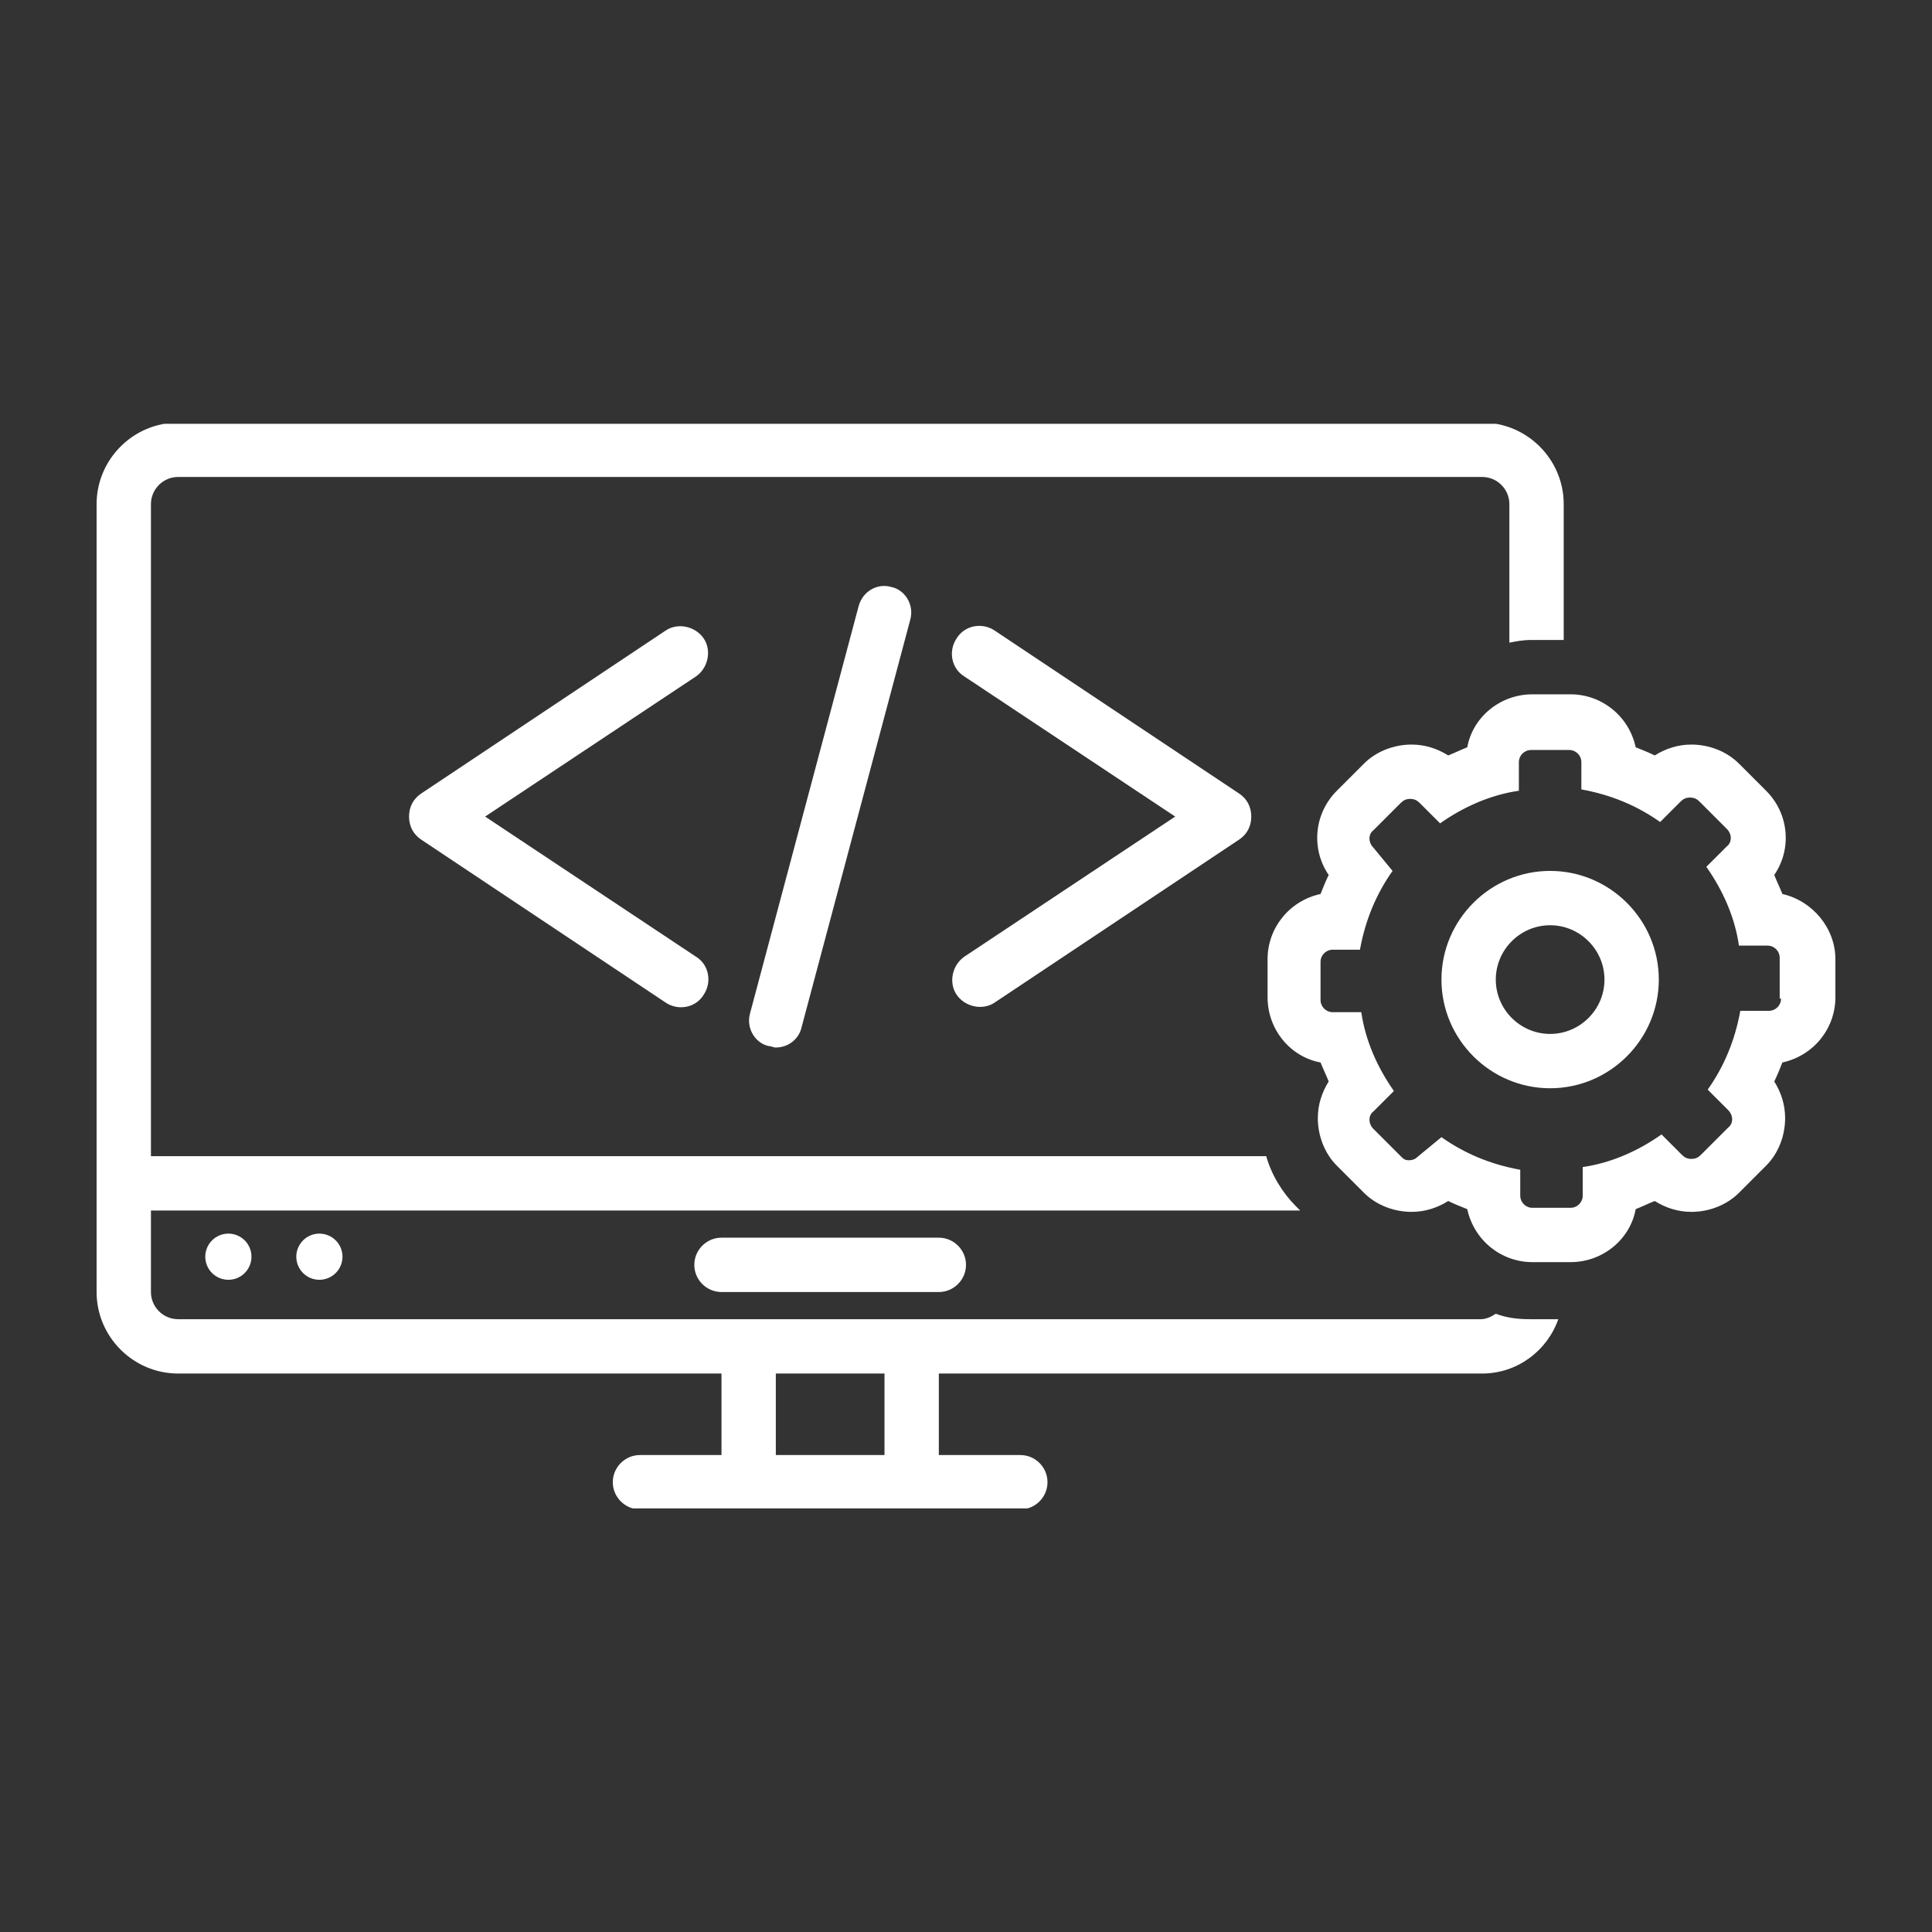 <svg xmlns="http://www.w3.org/2000/svg" xmlns:xlink="http://www.w3.org/1999/xlink" width="500" zoomAndPan="magnify" viewBox="0 0 375 375" height="500" preserveAspectRatio="xMidYMid meet" version="1.0"><rect x="0" y="0" width="375" height="375" fill="#333333" stroke="none"/><defs><clipPath id="2bc93bdab0"><path d="M 18.75 82.262 L 304 82.262 L 304 292.781 L 18.75 292.781 Z M 18.75 82.262 " clip-rule="nonzero"/></clipPath><clipPath id="7e591f015f"><path d="M 246 134 L 356.25 134 L 356.25 245 L 246 245 Z M 246 134 " clip-rule="nonzero"/></clipPath></defs><path fill="#ffffff" d="M 140.039 240.234 C 137.141 240.234 134.766 242.605 134.766 245.508 C 134.766 248.406 137.141 250.781 140.039 250.781 L 182.227 250.781 C 185.125 250.781 187.5 248.406 187.5 245.508 C 187.5 242.605 185.125 240.234 182.227 240.234 Z M 140.039 240.234 " fill-opacity="1" fill-rule="nonzero"/><path fill="#ffffff" d="M 66.477 243.926 C 66.473 244.219 66.445 244.512 66.387 244.801 C 66.332 245.09 66.246 245.371 66.133 245.641 C 66.02 245.914 65.883 246.172 65.719 246.418 C 65.555 246.66 65.371 246.887 65.16 247.094 C 64.953 247.305 64.727 247.488 64.484 247.652 C 64.238 247.816 63.98 247.953 63.707 248.066 C 63.438 248.18 63.156 248.266 62.867 248.32 C 62.578 248.379 62.285 248.406 61.992 248.406 C 61.699 248.406 61.406 248.379 61.117 248.32 C 60.828 248.266 60.547 248.18 60.277 248.066 C 60.004 247.953 59.746 247.816 59.5 247.652 C 59.258 247.488 59.031 247.305 58.824 247.094 C 58.613 246.887 58.43 246.66 58.266 246.418 C 58.102 246.172 57.965 245.914 57.852 245.641 C 57.738 245.371 57.652 245.09 57.598 244.801 C 57.539 244.512 57.508 244.219 57.512 243.926 C 57.508 243.633 57.539 243.34 57.598 243.051 C 57.652 242.762 57.738 242.48 57.852 242.211 C 57.965 241.938 58.102 241.68 58.266 241.434 C 58.43 241.191 58.613 240.965 58.824 240.758 C 59.031 240.547 59.258 240.363 59.5 240.199 C 59.746 240.035 60.004 239.898 60.277 239.785 C 60.547 239.672 60.828 239.586 61.117 239.531 C 61.406 239.473 61.699 239.445 61.992 239.441 C 62.285 239.445 62.578 239.473 62.867 239.531 C 63.156 239.586 63.438 239.672 63.707 239.785 C 63.98 239.898 64.238 240.035 64.484 240.199 C 64.727 240.363 64.953 240.547 65.16 240.758 C 65.371 240.965 65.555 241.191 65.719 241.434 C 65.883 241.68 66.02 241.938 66.133 242.211 C 66.246 242.48 66.332 242.762 66.387 243.051 C 66.445 243.34 66.473 243.633 66.477 243.926 Z M 66.477 243.926 " fill-opacity="1" fill-rule="nonzero"/><path fill="#ffffff" d="M 48.809 243.926 C 48.809 244.219 48.781 244.512 48.723 244.801 C 48.664 245.09 48.578 245.371 48.469 245.641 C 48.355 245.914 48.215 246.172 48.055 246.418 C 47.891 246.66 47.703 246.887 47.496 247.094 C 47.289 247.305 47.062 247.488 46.816 247.652 C 46.57 247.816 46.312 247.953 46.043 248.066 C 45.77 248.18 45.488 248.266 45.199 248.32 C 44.91 248.379 44.621 248.406 44.328 248.406 C 44.031 248.406 43.742 248.379 43.453 248.32 C 43.164 248.266 42.883 248.18 42.609 248.066 C 42.34 247.953 42.082 247.816 41.836 247.652 C 41.59 247.488 41.363 247.305 41.156 247.094 C 40.949 246.887 40.762 246.66 40.598 246.418 C 40.438 246.172 40.297 245.914 40.184 245.641 C 40.074 245.371 39.988 245.09 39.93 244.801 C 39.871 244.512 39.844 244.219 39.844 243.926 C 39.844 243.633 39.871 243.34 39.93 243.051 C 39.988 242.762 40.074 242.48 40.184 242.211 C 40.297 241.938 40.438 241.68 40.598 241.434 C 40.762 241.191 40.949 240.965 41.156 240.758 C 41.363 240.547 41.59 240.363 41.836 240.199 C 42.082 240.035 42.34 239.898 42.609 239.785 C 42.883 239.672 43.164 239.586 43.453 239.531 C 43.742 239.473 44.031 239.445 44.328 239.441 C 44.621 239.445 44.91 239.473 45.199 239.531 C 45.488 239.586 45.77 239.672 46.043 239.785 C 46.312 239.898 46.57 240.035 46.816 240.199 C 47.062 240.363 47.289 240.547 47.496 240.758 C 47.703 240.965 47.891 241.191 48.055 241.434 C 48.215 241.68 48.355 241.938 48.469 242.211 C 48.578 242.48 48.664 242.762 48.723 243.051 C 48.781 243.34 48.809 243.633 48.809 243.926 Z M 48.809 243.926 " fill-opacity="1" fill-rule="nonzero"/><path fill="#ffffff" d="M 136.609 123.953 C 135.031 121.582 131.602 120.789 129.23 122.371 L 81.77 154.012 C 80.188 155.07 79.395 156.648 79.395 158.496 C 79.395 160.344 80.188 161.922 81.77 162.98 C 81.77 162.98 129.23 194.621 129.23 194.621 C 131.602 196.199 135.031 195.676 136.609 193.039 C 138.191 190.664 137.668 187.238 135.031 185.656 L 94.16 158.496 L 135.027 131.336 C 137.402 129.754 138.191 126.328 136.609 123.953 Z M 136.609 123.953 " fill-opacity="1" fill-rule="nonzero"/><path fill="#ffffff" d="M 185.652 193.035 C 187.234 195.41 190.664 196.199 193.035 194.617 L 240.496 162.977 C 242.078 161.922 242.871 160.34 242.871 158.496 C 242.871 156.648 242.078 155.066 240.496 154.012 L 193.035 122.371 C 190.664 120.789 187.234 121.316 185.652 123.953 C 184.07 126.328 184.598 129.754 187.234 131.336 L 228.105 158.496 L 187.234 185.652 C 184.863 187.234 184.07 190.664 185.652 193.035 Z M 185.652 193.035 " fill-opacity="1" fill-rule="nonzero"/><path fill="#ffffff" d="M 166.668 117.625 L 145.574 196.727 C 144.785 199.629 146.629 202.527 149.266 203.055 C 149.793 203.055 150.059 203.32 150.586 203.32 C 152.957 203.32 155.066 201.738 155.594 199.363 L 176.688 120.262 C 177.48 117.363 175.633 114.461 172.996 113.934 C 170.359 113.145 167.461 114.727 166.668 117.625 Z M 166.668 117.625 " fill-opacity="1" fill-rule="nonzero"/><g clip-path="url(#2bc93bdab0)"><path fill="#ffffff" d="M 140.039 282.422 L 124.219 282.422 C 121.32 282.422 118.945 284.793 118.945 287.695 C 118.945 290.594 121.32 292.969 124.219 292.969 L 198.047 292.969 C 200.945 292.969 203.32 290.594 203.32 287.695 C 203.32 284.793 200.945 282.422 198.047 282.422 L 182.227 282.422 L 182.227 266.602 L 287.695 266.602 C 294.551 266.602 300.352 262.117 302.461 256.055 L 296.922 256.055 C 294.551 256.055 292.441 255.789 290.332 255 C 289.539 255.527 288.484 256.055 287.43 256.055 L 34.57 256.055 C 31.672 256.055 29.297 253.68 29.297 250.781 L 29.297 234.961 L 252.363 234.961 L 251.57 234.168 C 248.934 231.531 246.824 228.105 245.77 224.414 L 29.297 224.414 L 29.297 97.852 C 29.297 94.949 31.672 92.578 34.57 92.578 L 287.695 92.578 C 290.594 92.578 292.969 94.949 292.969 97.852 L 292.969 124.746 C 294.285 124.48 295.605 124.219 297.188 124.219 L 303.516 124.219 L 303.516 97.852 C 303.516 89.148 296.395 82.031 287.695 82.031 L 34.57 82.031 C 25.871 82.031 18.75 89.148 18.75 97.852 L 18.75 250.781 C 18.75 259.48 25.871 266.602 34.57 266.602 L 140.039 266.602 Z M 150.586 266.602 L 171.68 266.602 L 171.68 282.422 L 150.586 282.422 Z M 150.586 266.602 " fill-opacity="1" fill-rule="nonzero"/></g><g clip-path="url(#7e591f015f)"><path fill="#ffffff" d="M 345.965 173.523 C 345.438 172.207 344.91 171.152 344.383 169.832 C 347.812 164.824 347.285 157.969 342.801 153.484 L 337.527 148.211 C 335.156 145.84 331.727 144.52 328.301 144.52 C 325.664 144.52 323.289 145.312 321.18 146.629 C 320.125 146.102 318.809 145.574 317.488 145.047 C 316.172 138.984 310.898 134.766 304.832 134.766 L 297.449 134.766 C 291.121 134.766 285.848 139.246 284.793 145.047 C 283.477 145.574 282.422 146.102 281.102 146.629 C 278.992 145.312 276.621 144.52 273.984 144.52 C 270.555 144.52 267.129 145.84 264.754 148.211 L 259.48 153.484 C 255 157.969 254.473 164.824 257.898 169.832 C 257.371 170.887 256.844 172.207 256.316 173.523 C 250.254 174.844 246.035 180.117 246.035 186.18 L 246.035 193.562 C 246.035 199.891 250.516 205.164 256.316 206.223 C 256.844 207.539 257.371 208.594 257.898 209.914 C 256.582 212.023 255.789 214.395 255.789 217.031 C 255.789 220.461 257.109 223.887 259.48 226.258 L 264.754 231.531 C 267.129 233.906 270.555 235.223 273.984 235.223 C 276.621 235.223 278.992 234.434 281.102 233.113 C 282.156 233.641 283.477 234.168 284.793 234.695 C 286.113 240.762 291.387 244.98 297.449 244.98 L 304.832 244.98 C 311.16 244.98 316.434 240.496 317.488 234.695 C 318.809 234.168 319.863 233.641 321.18 233.113 C 323.293 234.434 325.664 235.223 328.301 235.223 C 331.727 235.223 335.156 233.906 337.527 231.531 L 342.801 226.258 C 345.176 223.887 346.492 220.461 346.492 217.031 C 346.492 214.395 345.703 212.02 344.383 209.914 C 344.91 208.859 345.438 207.539 345.965 206.223 C 352.031 204.902 356.25 199.629 356.25 193.562 L 356.25 186.18 C 356.25 180.117 351.766 174.844 345.965 173.523 Z M 345.703 193.828 C 345.703 195.145 344.648 196.199 343.328 196.199 L 337.793 196.199 C 336.738 202 334.629 207.012 331.465 211.496 L 335.418 215.449 C 336.473 216.504 336.473 218.086 335.418 218.879 L 330.145 224.152 C 329.617 224.68 329.09 224.941 328.301 224.941 C 327.508 224.941 326.98 224.68 326.453 224.152 L 322.5 220.195 C 318.02 223.359 312.746 225.734 307.207 226.523 L 307.207 232.062 C 307.207 233.379 306.152 234.434 304.832 234.434 L 297.449 234.434 C 296.133 234.434 295.078 233.379 295.078 232.062 L 295.078 227.051 C 289.277 225.996 284.266 223.887 279.785 220.723 L 275.301 224.414 C 274.777 224.941 274.246 225.203 273.457 225.203 C 272.668 225.203 272.402 224.941 271.875 224.414 L 266.602 219.141 C 265.547 218.086 265.547 216.504 266.602 215.711 L 270.555 211.758 C 267.391 207.273 265.02 202 264.227 196.465 L 258.691 196.465 C 257.371 196.465 256.316 195.41 256.316 194.09 L 256.316 186.707 C 256.316 185.391 257.371 184.336 258.691 184.336 L 263.965 184.336 C 265.02 178.535 267.129 173.523 270.293 169.043 L 266.602 164.559 C 265.547 163.504 265.547 161.922 266.602 161.133 L 271.875 155.859 C 272.402 155.332 272.93 155.066 273.719 155.066 C 274.512 155.066 275.039 155.332 275.566 155.859 L 279.52 159.812 C 284.004 156.648 289.277 154.277 294.812 153.484 L 294.812 147.949 C 294.812 146.629 295.867 145.574 297.188 145.574 L 304.57 145.574 C 305.887 145.574 306.941 146.629 306.941 147.949 L 306.941 153.223 C 312.742 154.277 317.754 156.387 322.234 159.551 L 326.191 155.594 C 326.719 155.066 327.246 154.805 328.035 154.805 C 328.828 154.805 329.355 155.066 329.883 155.594 L 335.156 160.867 C 336.211 161.922 336.211 163.504 335.156 164.297 L 331.199 168.25 C 334.363 172.734 336.738 178.008 337.527 183.543 L 343.066 183.543 C 344.383 183.543 345.438 184.598 345.438 185.918 L 345.438 193.828 Z M 345.703 193.828 " fill-opacity="1" fill-rule="nonzero"/></g><path fill="#ffffff" d="M 300.879 169.043 C 289.277 169.043 279.785 178.535 279.785 190.137 C 279.785 201.738 289.277 211.23 300.879 211.23 C 312.48 211.23 321.973 201.738 321.973 190.137 C 321.973 178.535 312.48 169.043 300.879 169.043 Z M 300.879 200.684 C 295.078 200.684 290.332 195.938 290.332 190.137 C 290.332 184.336 295.078 179.59 300.879 179.59 C 306.68 179.59 311.426 184.336 311.426 190.137 C 311.426 195.938 306.68 200.684 300.879 200.684 Z M 300.879 200.684 " fill-opacity="1" fill-rule="nonzero"/></svg>
